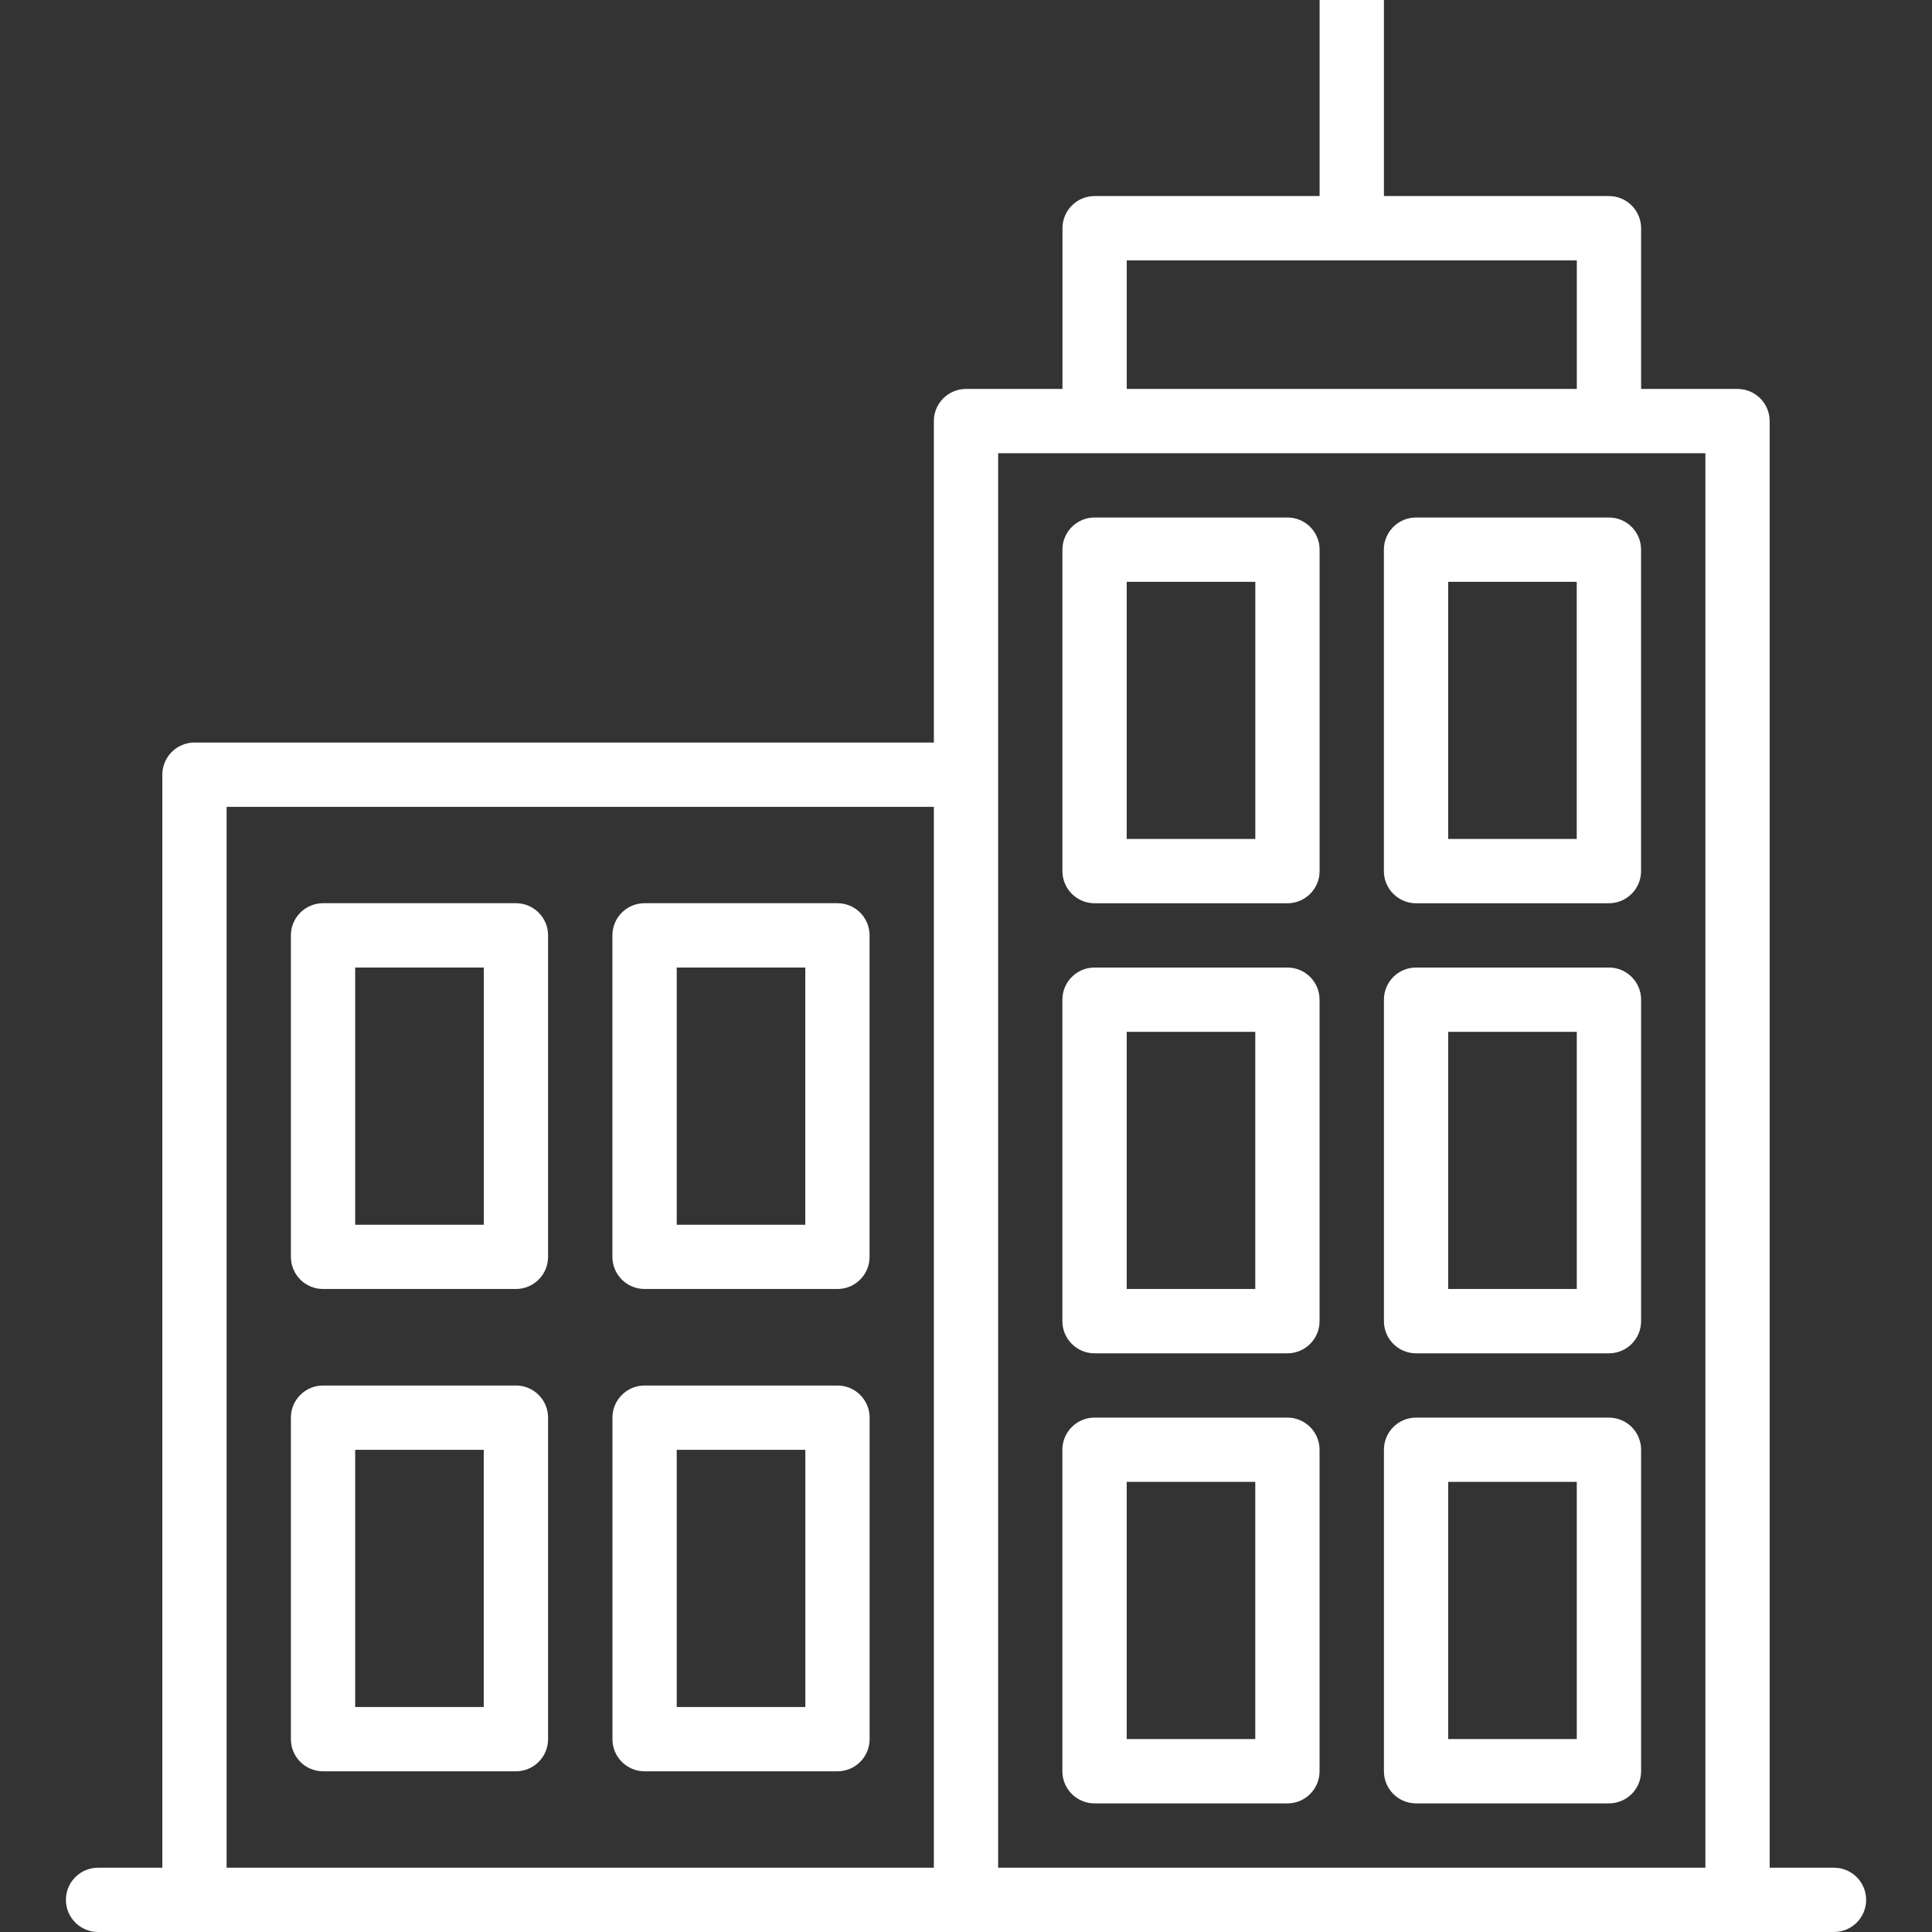 <svg width="44" height="44" viewBox="0 0 44 44" fill="none" xmlns="http://www.w3.org/2000/svg">
<rect x="0" y="0" width="44" height="44" fill="#333333" stroke="none"/>
<path d="M41.768 42.536H40.303V9.59C40.303 9.186 39.975 8.858 39.571 8.858H37.375V5.197C37.375 4.793 37.047 4.465 36.643 4.465H31.518V0H30.053V4.465H24.929C24.524 4.465 24.197 4.793 24.197 5.197V8.858H22C21.596 8.858 21.268 9.186 21.268 9.59V16.911H4.429C4.025 16.911 3.697 17.239 3.697 17.643V42.536H2.233C1.829 42.536 1.501 42.864 1.501 43.268C1.501 43.672 1.829 44 2.233 44H4.429H22H39.571H41.768C42.172 44 42.5 43.672 42.5 43.268C42.5 42.864 42.172 42.536 41.768 42.536ZM21.268 42.536H5.161V18.376H21.268V42.536ZM25.661 5.93H35.911V8.858H25.661V5.93ZM38.839 42.536H22.732V17.643V10.322H24.929H36.643H38.839V42.536Z" fill="white"/>
<path d="M29.321 11.786H24.928C24.524 11.786 24.196 12.114 24.196 12.518V19.839C24.196 20.243 24.524 20.571 24.928 20.571H29.321C29.725 20.571 30.053 20.243 30.053 19.839V12.518C30.053 12.113 29.725 11.786 29.321 11.786ZM28.589 19.107H25.66V13.25H28.589V19.107Z" fill="white"/>
<path d="M36.642 11.786H32.249C31.845 11.786 31.517 12.114 31.517 12.518V19.839C31.517 20.243 31.845 20.571 32.249 20.571H36.642C37.046 20.571 37.374 20.243 37.374 19.839V12.518C37.374 12.113 37.046 11.786 36.642 11.786ZM35.909 19.107H32.981V13.25H35.909V19.107Z" fill="white"/>
<path d="M29.32 22.035H24.927C24.523 22.035 24.195 22.363 24.195 22.767V30.088C24.195 30.493 24.523 30.821 24.927 30.821H29.32C29.724 30.821 30.052 30.493 30.052 30.088V22.767C30.052 22.363 29.724 22.035 29.32 22.035ZM28.588 29.356H25.66V23.499H28.588V29.356Z" fill="white"/>
<path d="M36.642 22.035H32.25C31.845 22.035 31.518 22.363 31.518 22.767V30.088C31.518 30.493 31.845 30.821 32.25 30.821H36.642C37.047 30.821 37.375 30.493 37.375 30.088V22.767C37.375 22.363 37.047 22.035 36.642 22.035ZM35.91 29.356H32.982V23.499H35.91V29.356Z" fill="white"/>
<path d="M29.32 32.285H24.927C24.523 32.285 24.195 32.613 24.195 33.017V40.339C24.195 40.743 24.523 41.071 24.927 41.071H29.32C29.724 41.071 30.052 40.743 30.052 40.339V33.017C30.052 32.613 29.724 32.285 29.32 32.285ZM28.588 39.606H25.66V33.749H28.588V39.606Z" fill="white"/>
<path d="M36.642 32.285H32.25C31.845 32.285 31.518 32.613 31.518 33.017V40.339C31.518 40.743 31.845 41.071 32.25 41.071H36.642C37.047 41.071 37.375 40.743 37.375 40.339V33.017C37.375 32.613 37.047 32.285 36.642 32.285ZM35.91 39.606H32.982V33.749H35.91V39.606Z" fill="white"/>
<path d="M11.749 31.554H7.357C6.952 31.554 6.625 31.882 6.625 32.286V39.608C6.625 40.012 6.952 40.34 7.357 40.34H11.749C12.154 40.34 12.482 40.012 12.482 39.608V32.286C12.482 31.882 12.154 31.554 11.749 31.554ZM11.017 38.876H8.089V33.019H11.017V38.876Z" fill="white"/>
<path d="M19.073 31.554H14.68C14.276 31.554 13.948 31.882 13.948 32.286V39.608C13.948 40.012 14.276 40.34 14.68 40.34H19.073C19.477 40.34 19.805 40.012 19.805 39.608V32.286C19.805 31.882 19.477 31.554 19.073 31.554ZM18.341 38.876H15.412V33.019H18.341V38.876Z" fill="white"/>
<path d="M11.75 20.57H7.357C6.953 20.57 6.625 20.898 6.625 21.302V28.624C6.625 29.028 6.953 29.356 7.357 29.356H11.75C12.154 29.356 12.482 29.028 12.482 28.624V21.302C12.482 20.898 12.154 20.57 11.75 20.57ZM11.018 27.892H8.089V22.035H11.018V27.892Z" fill="white"/>
<path d="M19.072 20.57H14.679C14.275 20.57 13.947 20.898 13.947 21.302V28.624C13.947 29.028 14.275 29.356 14.679 29.356H19.072C19.477 29.356 19.804 29.028 19.804 28.624V21.302C19.804 20.898 19.477 20.57 19.072 20.57ZM18.34 27.892H15.412V22.035H18.34V27.892Z" fill="white"/>
</svg>
